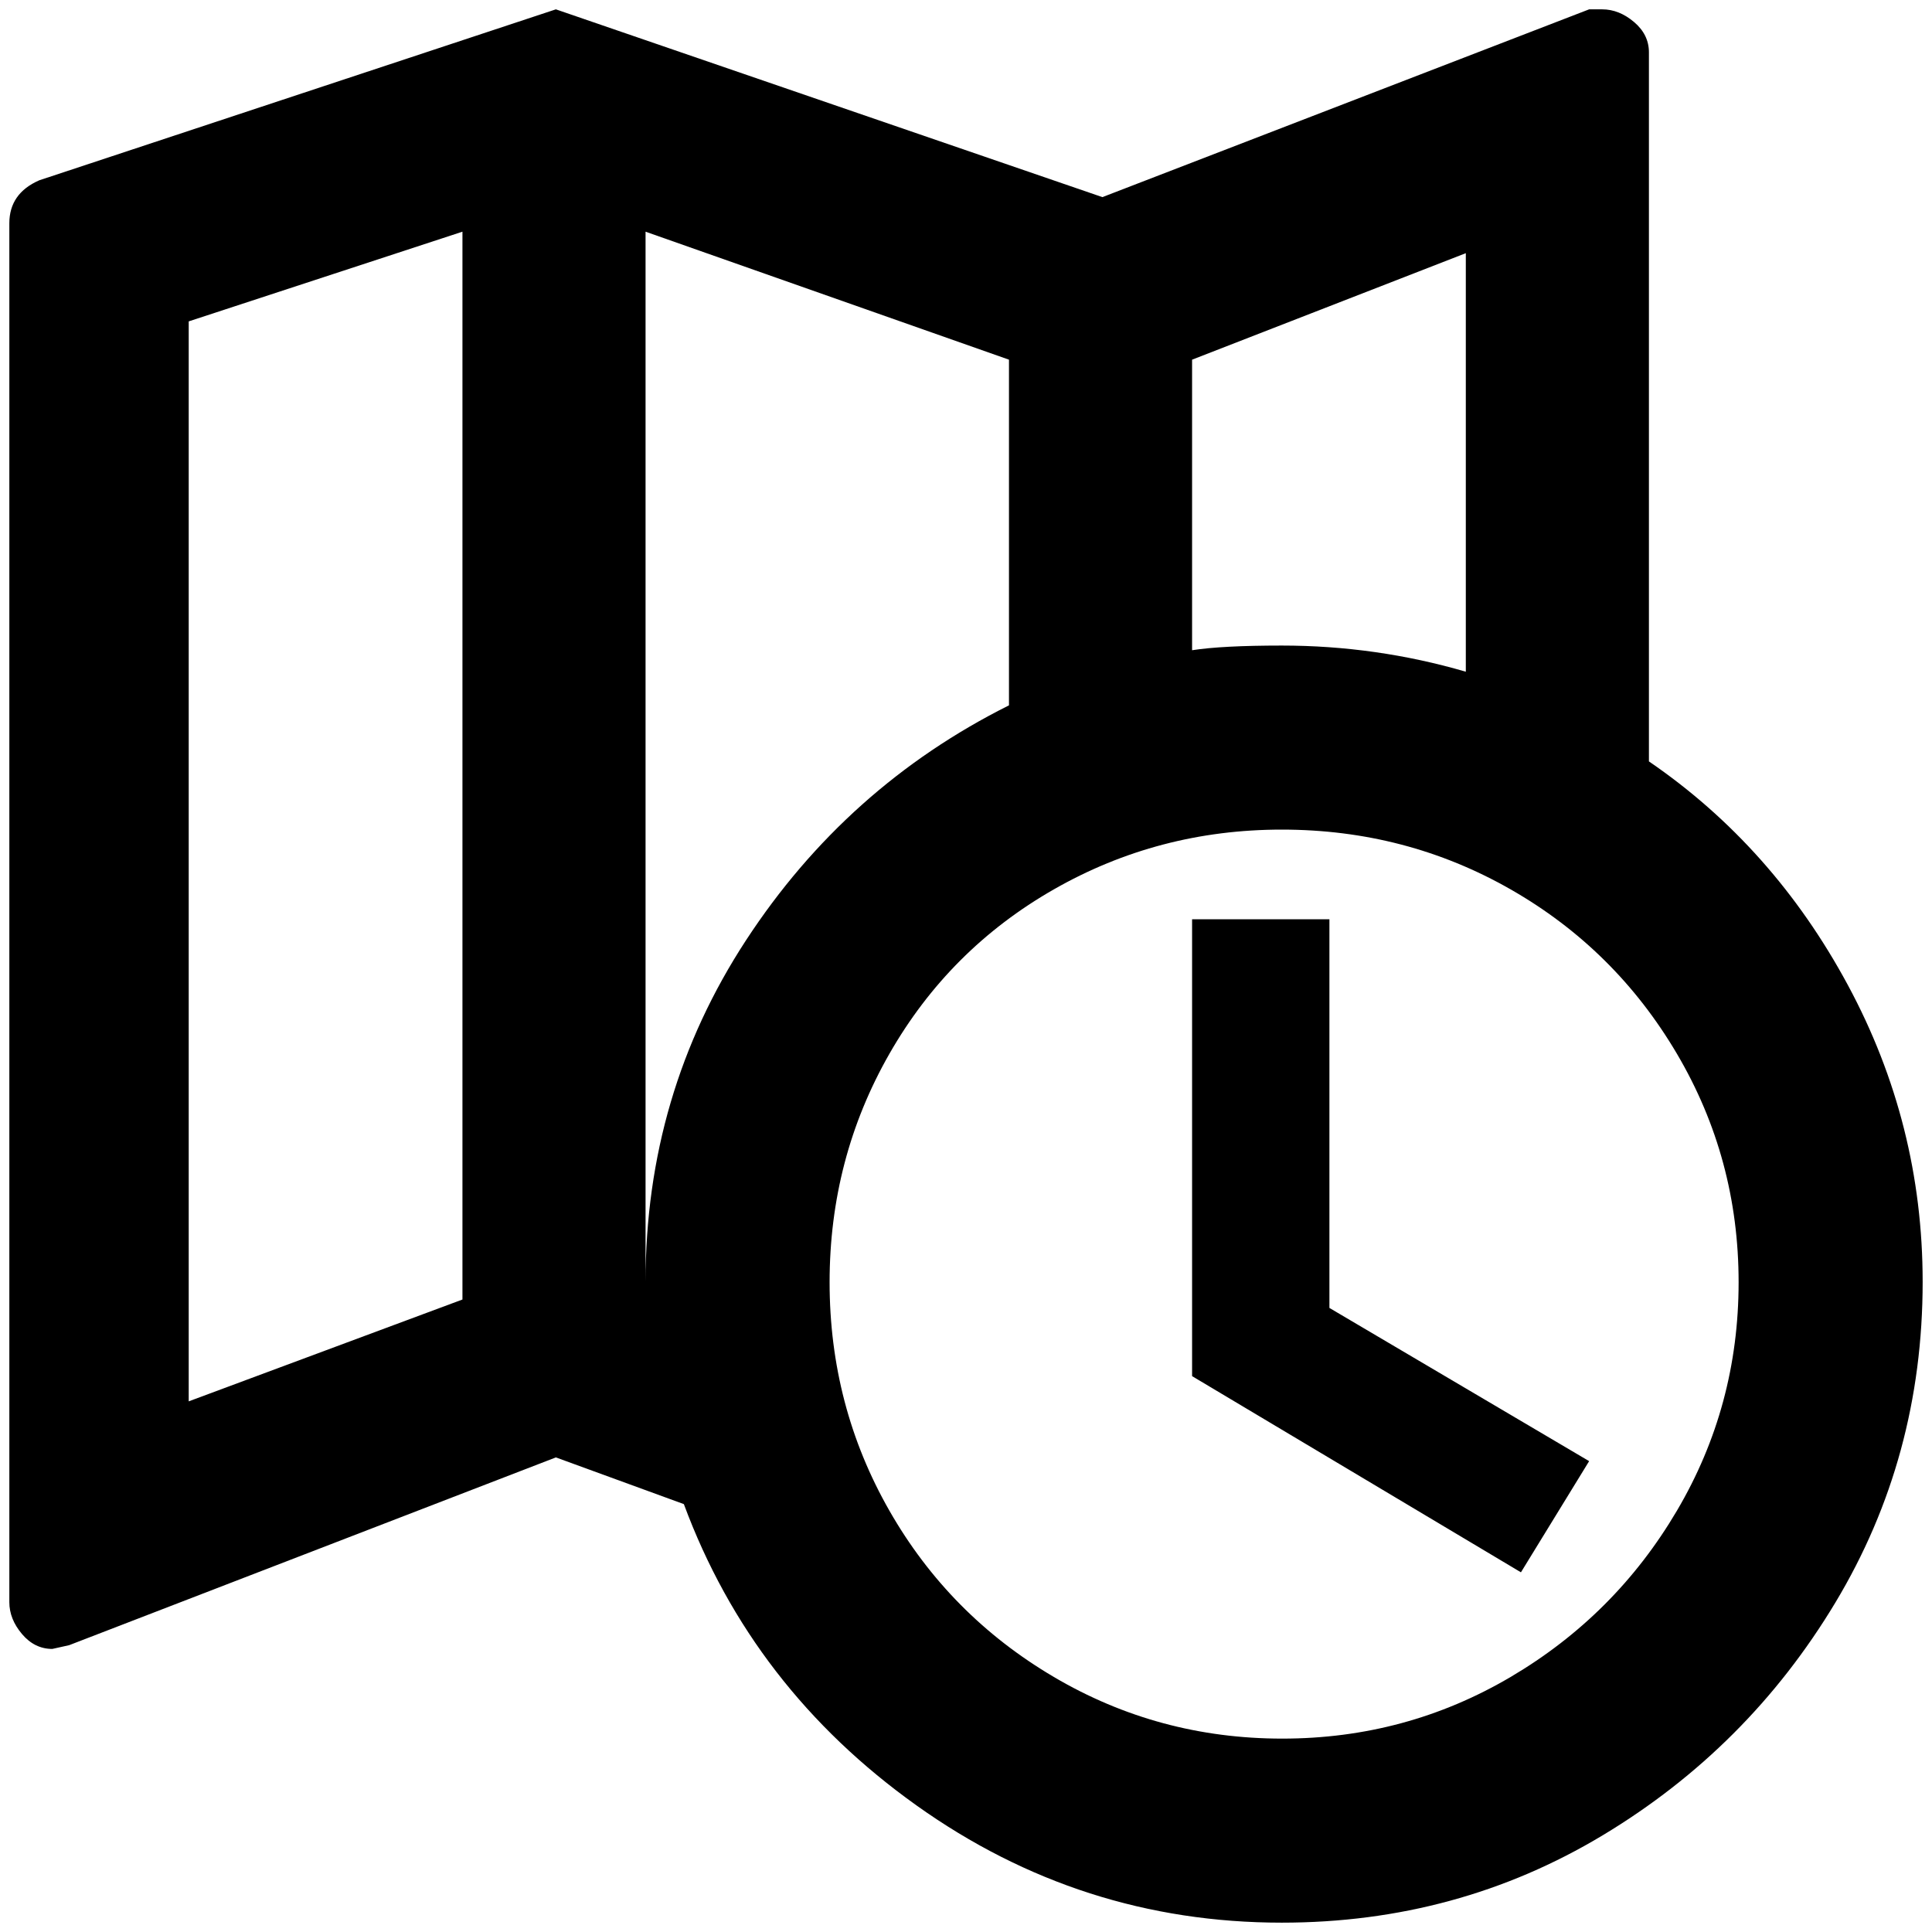 <?xml version="1.0" standalone="no"?>
<!DOCTYPE svg PUBLIC "-//W3C//DTD SVG 1.1//EN" "http://www.w3.org/Graphics/SVG/1.1/DTD/svg11.dtd" >
<svg xmlns="http://www.w3.org/2000/svg" xmlns:xlink="http://www.w3.org/1999/xlink" version="1.1" width="2048" height="2048" viewBox="-10 0 2068 2048">
   <path fill="currentColor"
d="M1266 974h147v416l278 164l-73 119l-352 -210v-489zM1362 681q101 0 197 28v-448l-293 114v311q32 -5 96 -5zM2048 1362q0 188 -93.5 343.5t-249 249t-343.5 93.5q-215 0 -391 -125.5t-249 -322.5l-137 -50l-521 201l-18 4q-19 0 -32.5 -16t-13.5 -34v-1476q0 -32 32 -46
l553 -183l585 201l521 -201h14q18 0 34 13.5t16 32.5v759q133 91 213 239.5t80 317.5zM681 1362q0 -201 107.5 -365.5t281.5 -251.5v-370l-389 -137v1138v-14zM1362 878q-132 0 -244 64t-176 176t-64 244.5t64 244.5t176 178t244.5 66t244.5 -66t178 -178t66 -244.5
t-66 -244.5t-178 -176t-245 -64zM192 334v1156l293 -109v-1143z" />
</svg>
